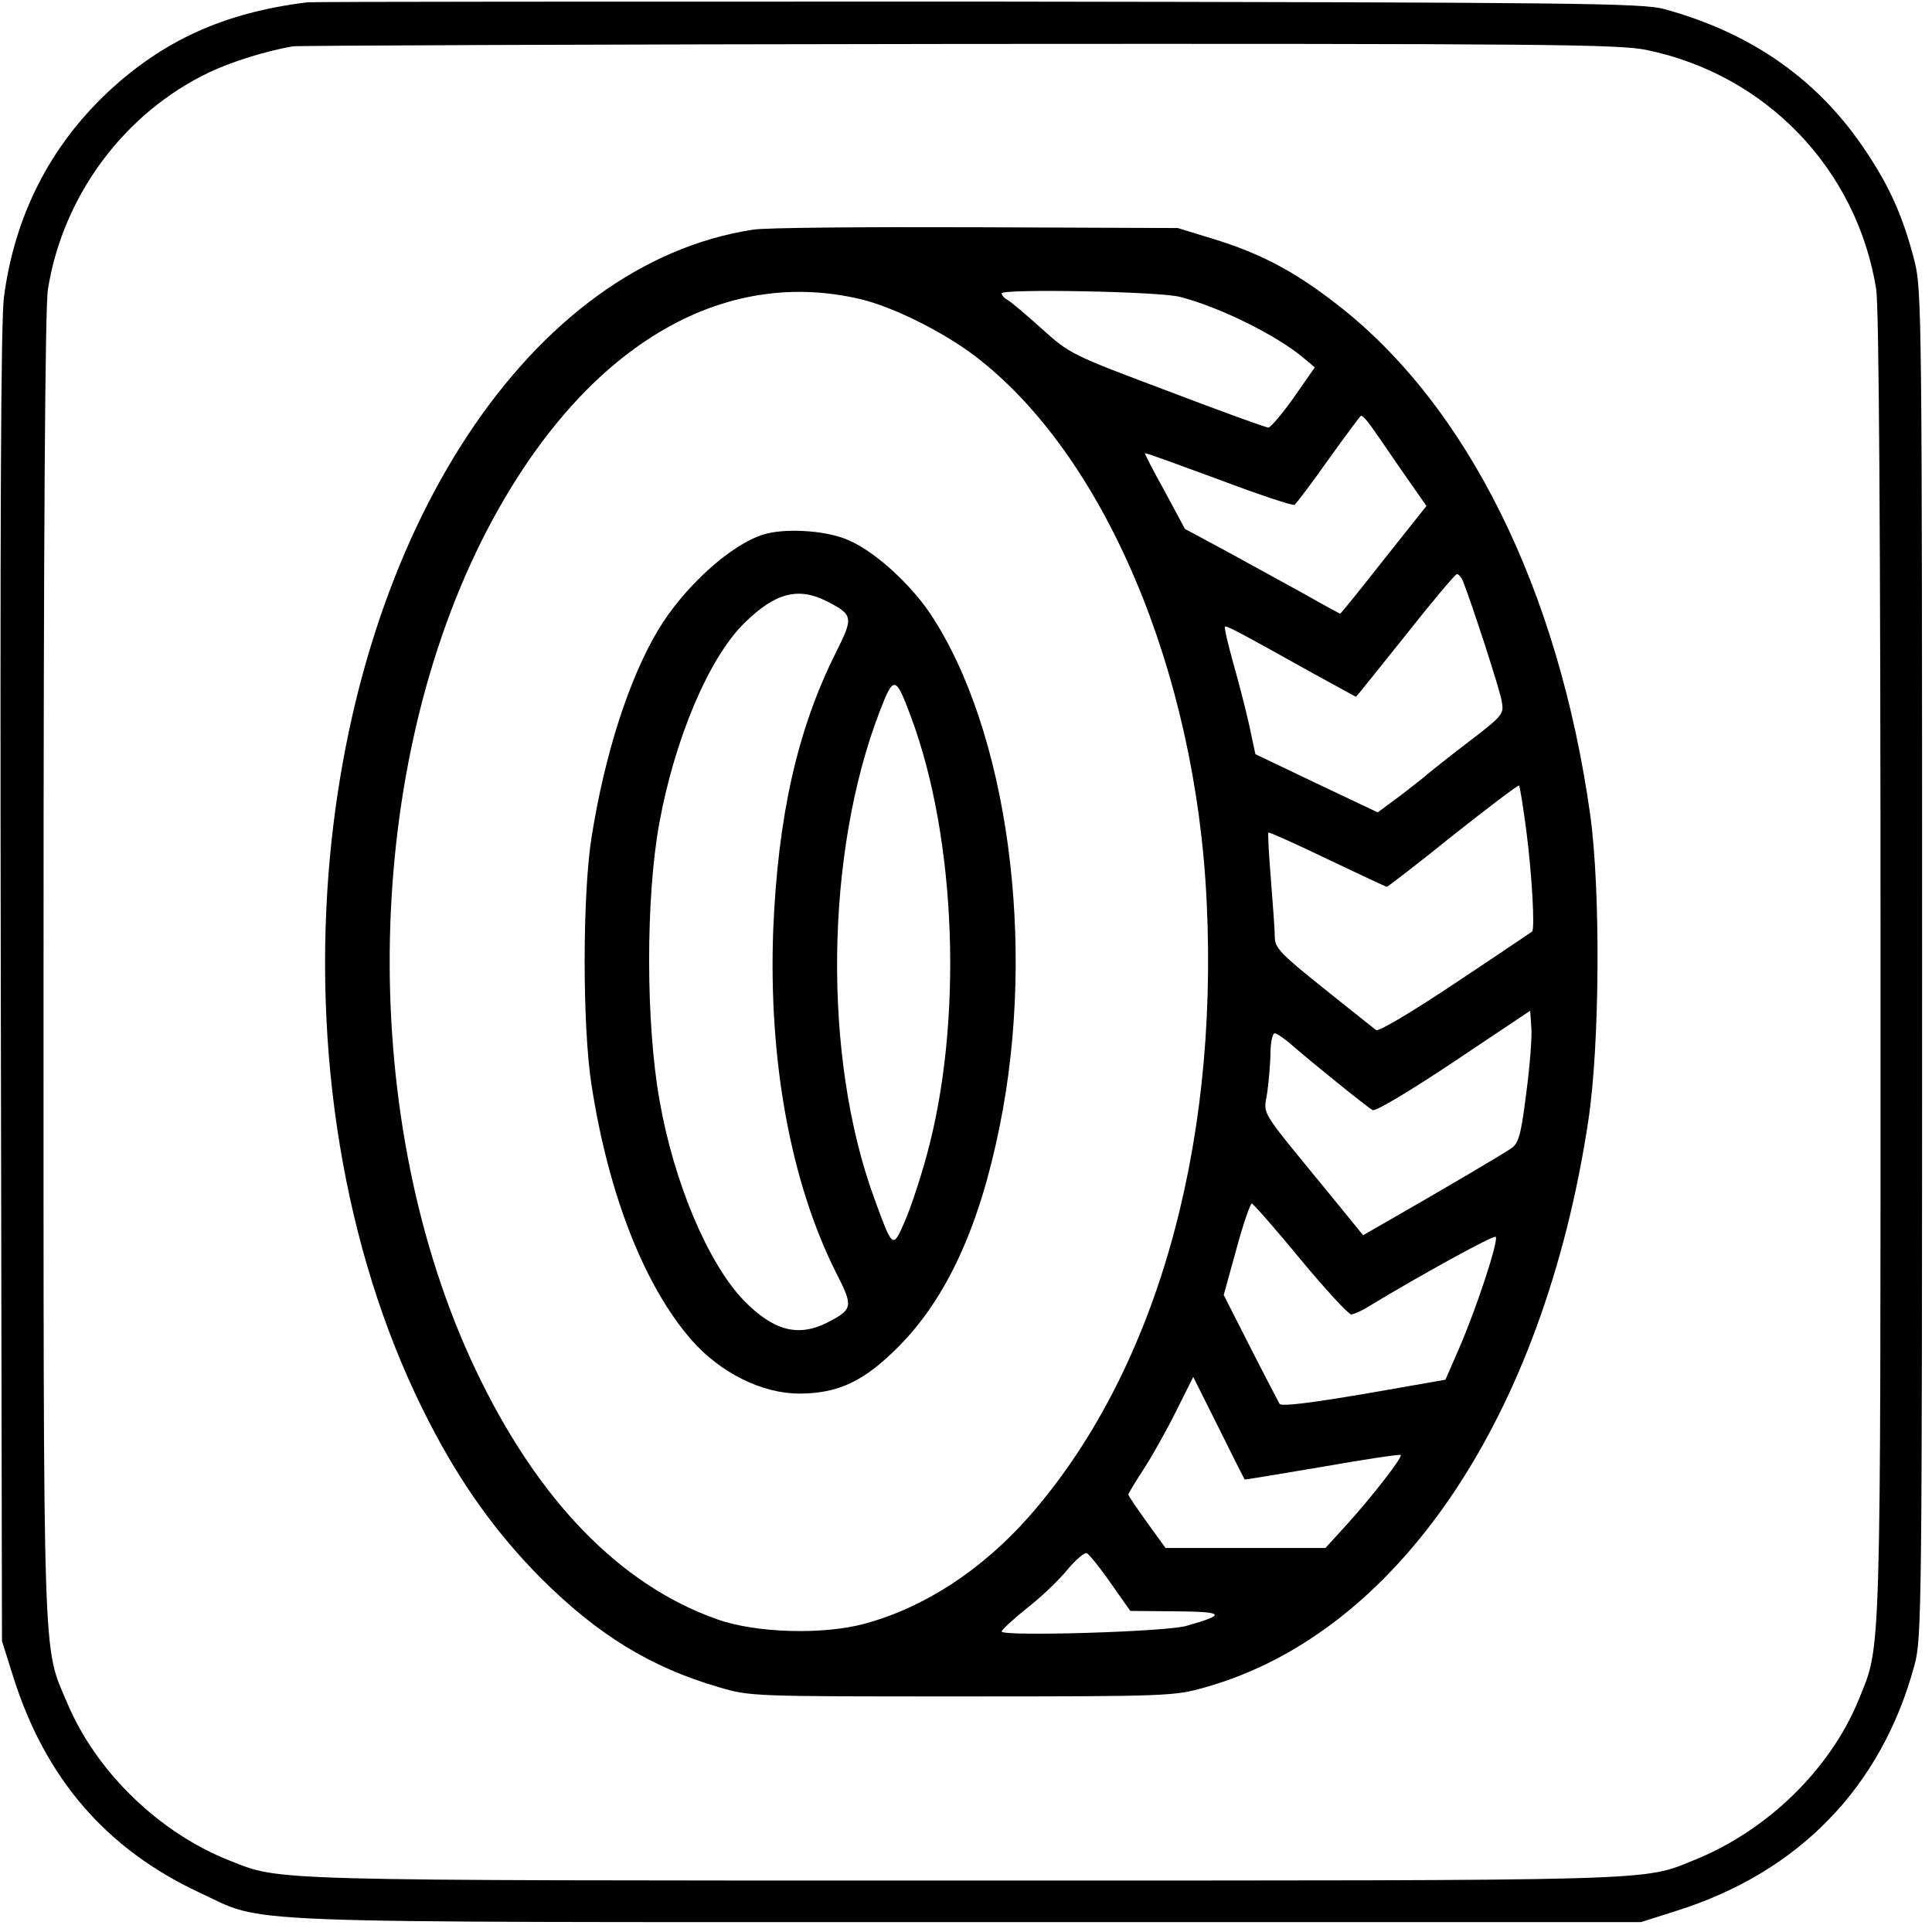 <svg version="1" xmlns="http://www.w3.org/2000/svg" viewBox="0 0 488 488"><path d="M77.5.6c-20.9 2.6-36.3 9.6-50.4 22.8C12.5 37.2 3.7 54.6 1 75c-.8 6-1 57.5-.8 174l.3 165.5 2.8 8.9c8.1 25.8 23.5 43.6 47 54.6 17.3 8 3.1 7.5 194.2 7.5h170l8.8-2.8c31-9.7 52-31.3 60.3-62.2 1.8-6.7 1.9-13.4 1.9-177 0-164.2-.1-170.3-1.9-177.5-2.8-10.9-6.1-18.5-12.1-27.5-11.9-18.1-28.8-30.1-51.1-36.2C415 .8 399.1.6 247.5.4 155.6.4 79.2.4 77.5.6zm338.3 12c30.3 6.2 53.2 30.1 58.1 60.4.7 4.3 1.1 60.9 1.1 170.8 0 178.9.2 171.3-5.5 185.5-7.2 17.6-23.1 33.1-41.5 40.5-13.3 5.4-6.5 5.2-184.8 5.2-177.7 0-172.1.1-185.1-5-17.8-7-33.7-22.3-41.1-39.8-6.3-14.9-6-5.8-6-186.4 0-109.3.4-166.5 1.1-170.7C15.9 49.3 31.5 28.4 53 18.2c5.8-2.7 14.1-5.3 21-6.5 1.4-.2 77.1-.5 168.3-.6 148-.1 166.6.1 173.5 1.5z"/><path d="M190.3 58C134.2 66.5 89.9 133.6 83 220.4c-3.9 50 5.1 99.5 25.4 138.8 8 15.6 17.1 28.2 28.1 39.3 14.4 14.4 27.9 22.7 45.2 27.7 7.7 2.3 8.7 2.3 61.3 2.3 52.4 0 53.7-.1 61.4-2.3 48.7-13.7 85.5-68.3 96.8-143.2 2.9-19.2 3.1-57.9.5-77-8-57.1-31.1-103.7-64.1-129.2-10.7-8.3-19.2-12.8-31.3-16.5l-8.8-2.7-51-.2c-28-.1-53.3.1-56.2.6zm27.2 17.6c8 1.9 20.5 8.1 28.6 14.2 32.7 24.8 56 79.6 58.7 138.2 3 63-13.3 119.2-45 155.2-11.8 13.3-26.2 22.8-41.3 26.9-10.5 2.9-27.7 2.4-37.4-1.1-24.6-8.7-45.4-30.2-61-63.1-29.5-62.2-28.8-148.5 1.6-209.4 23.7-47.2 59-69.7 95.8-60.9zm80.6-.6c10.1 2.6 24.6 9.8 31.4 15.6l2.6 2.2-5.3 7.6c-2.9 4.1-5.8 7.5-6.4 7.6-.7 0-12.2-4.2-25.6-9.3-24.2-9.1-24.6-9.3-31.7-15.7-4-3.6-7.9-6.9-8.7-7.3-.8-.4-1.4-1.2-1.4-1.6 0-1.2 39.9-.5 45.1.9zm47.5 31.7c.8 1 4.4 6.2 8 11.5l6.7 9.6-10.8 13.6c-5.9 7.5-10.8 13.6-11 13.6-.1 0-4.2-2.2-9.1-5-4.9-2.7-13.7-7.5-19.5-10.7l-10.6-5.7-5.1-9.5c-2.9-5.2-5.1-9.5-5-9.6.2-.2 8.5 2.9 18.6 6.6 10.1 3.8 18.7 6.7 19.2 6.4.4-.3 4.3-5.4 8.6-11.5 4.3-6 8-11 8.2-11 .3 0 1.1.8 1.8 1.7zm23.9 40c2.6 6.7 9.3 27.4 9.8 30.3.6 3.4.5 3.6-8.5 10.5-5 3.8-9.6 7.5-10.2 8-.6.6-3.7 3-6.8 5.4l-5.8 4.3-15.4-7.3-15.5-7.4-1.6-7.5c-.9-4.1-2.8-11.3-4.1-15.9-1.3-4.7-2.2-8.6-2-8.8.3-.4 3.3 1.2 22.3 11.8 5.9 3.2 10.7 5.9 10.8 5.9.1 0 5.7-7 12.5-15.5 6.7-8.5 12.6-15.5 13-15.5.4 0 1.1.8 1.5 1.7zm16 62.9c1.5 11.5 2.2 25 1.5 25.7-.3.2-9 6.1-19.4 13-11.2 7.5-19.4 12.3-20 11.9-.6-.5-6.6-5.2-13.3-10.6-11-8.8-12.3-10.2-12.3-13 0-1.7-.5-8.3-1-14.6-.5-6.3-.8-11.5-.6-11.7.1-.2 6.8 2.8 14.9 6.7 8 3.8 14.8 7 15 7 .2 0 7.8-5.8 16.7-13 9-7.1 16.5-12.8 16.7-12.6.2.2 1 5.2 1.8 11.2zm0 66.6c-1.3 10.4-1.9 12.5-3.7 13.8-1.8 1.3-17.4 10.5-32.1 18.9l-5.4 3.1-7.9-9.7c-18.9-23.1-17.2-20.3-16.3-26.4.4-3 .8-7.5.8-10.2.1-2.6.5-4.7 1.1-4.7.5 0 2.7 1.5 4.7 3.3 4.6 4 18.3 15.1 20 16.1.7.4 9.1-4.6 20.5-12.2l19.3-12.9.3 4.3c.2 2.4-.4 9.9-1.3 16.6zM328.4 318c6.4 7.7 12.2 14 12.9 14 .6 0 2.7-.9 4.4-2 13.2-8 31.6-18.1 32.1-17.6.8.9-4.9 18.2-9.3 28.3l-3.4 7.8-20.6 3.6c-13.7 2.3-20.8 3.2-21.3 2.5-.3-.6-3.7-7-7.4-14.3l-6.7-13.2 3.2-11.6c1.7-6.3 3.5-11.5 3.9-11.5.3 0 5.9 6.3 12.2 14zm-14 55.7c0 .1 8.9-1.4 19.6-3.2 10.7-1.9 19.6-3.2 19.8-3 .6.5-7.6 11-13.9 17.9l-5.1 5.6h-40.4l-4.7-6.5c-2.6-3.6-4.7-6.7-4.7-7 0-.2 1.7-3.1 3.8-6.3 2.1-3.2 5.8-9.8 8.2-14.6l4.4-8.8 6.4 12.8c3.5 7.1 6.5 13 6.6 13.1zm-33.9 26.1l5 7.1 11.5.1c12.3.1 12.9.8 2.6 3.7-5.4 1.5-46.6 2.7-46.6 1.4 0-.4 2.9-3.1 6.4-5.9 3.6-2.8 8.2-7.2 10.2-9.7 2.1-2.5 4.3-4.4 4.9-4.2.5.2 3.3 3.6 6 7.5z"/><path d="M192.9 135c-8.3 2.5-20.2 13.3-26.7 24.2-7.4 12.4-13.5 31.5-16.8 52.4-2.3 14.7-2.3 47.7 0 62.4 4.3 27.8 13.4 50.9 25.3 64.5 7.3 8.3 17.8 13.5 27.2 13.5 9.8 0 16.4-3.1 25.1-11.9 12.1-12.2 20.4-30.2 25.5-55.6 9.4-46.2 2-100.2-17.6-129.6-5.5-8.1-14.8-16.3-21.4-18.8-5.7-2.2-15.5-2.7-20.6-1.1zm16 16.9c6.6 3.4 6.7 4 2.3 12.8-9.8 19.5-14.7 41.4-15.9 70.3-1.2 32.9 4.4 63.5 15.8 86.3 4.5 8.8 4.4 9.4-2.2 12.8-7.4 3.7-13.6 2-21.1-5.7-9-9.4-17.6-29.8-21.2-50.4-3.5-19.6-3.5-51.1-.1-69.9 3.9-21.5 12.6-42 21.5-50.7 7.8-7.7 13.6-9.2 20.9-5.5zm21.1 28.9c11.7 31.1 13.3 77.7 4 111.3-1.6 5.9-4.1 13.3-5.5 16.5-3 6.9-3 6.9-7.7-6-13-35.5-12.4-87.1 1.4-122.9 3.5-9.1 4-9.1 7.8 1.1z"/></svg>